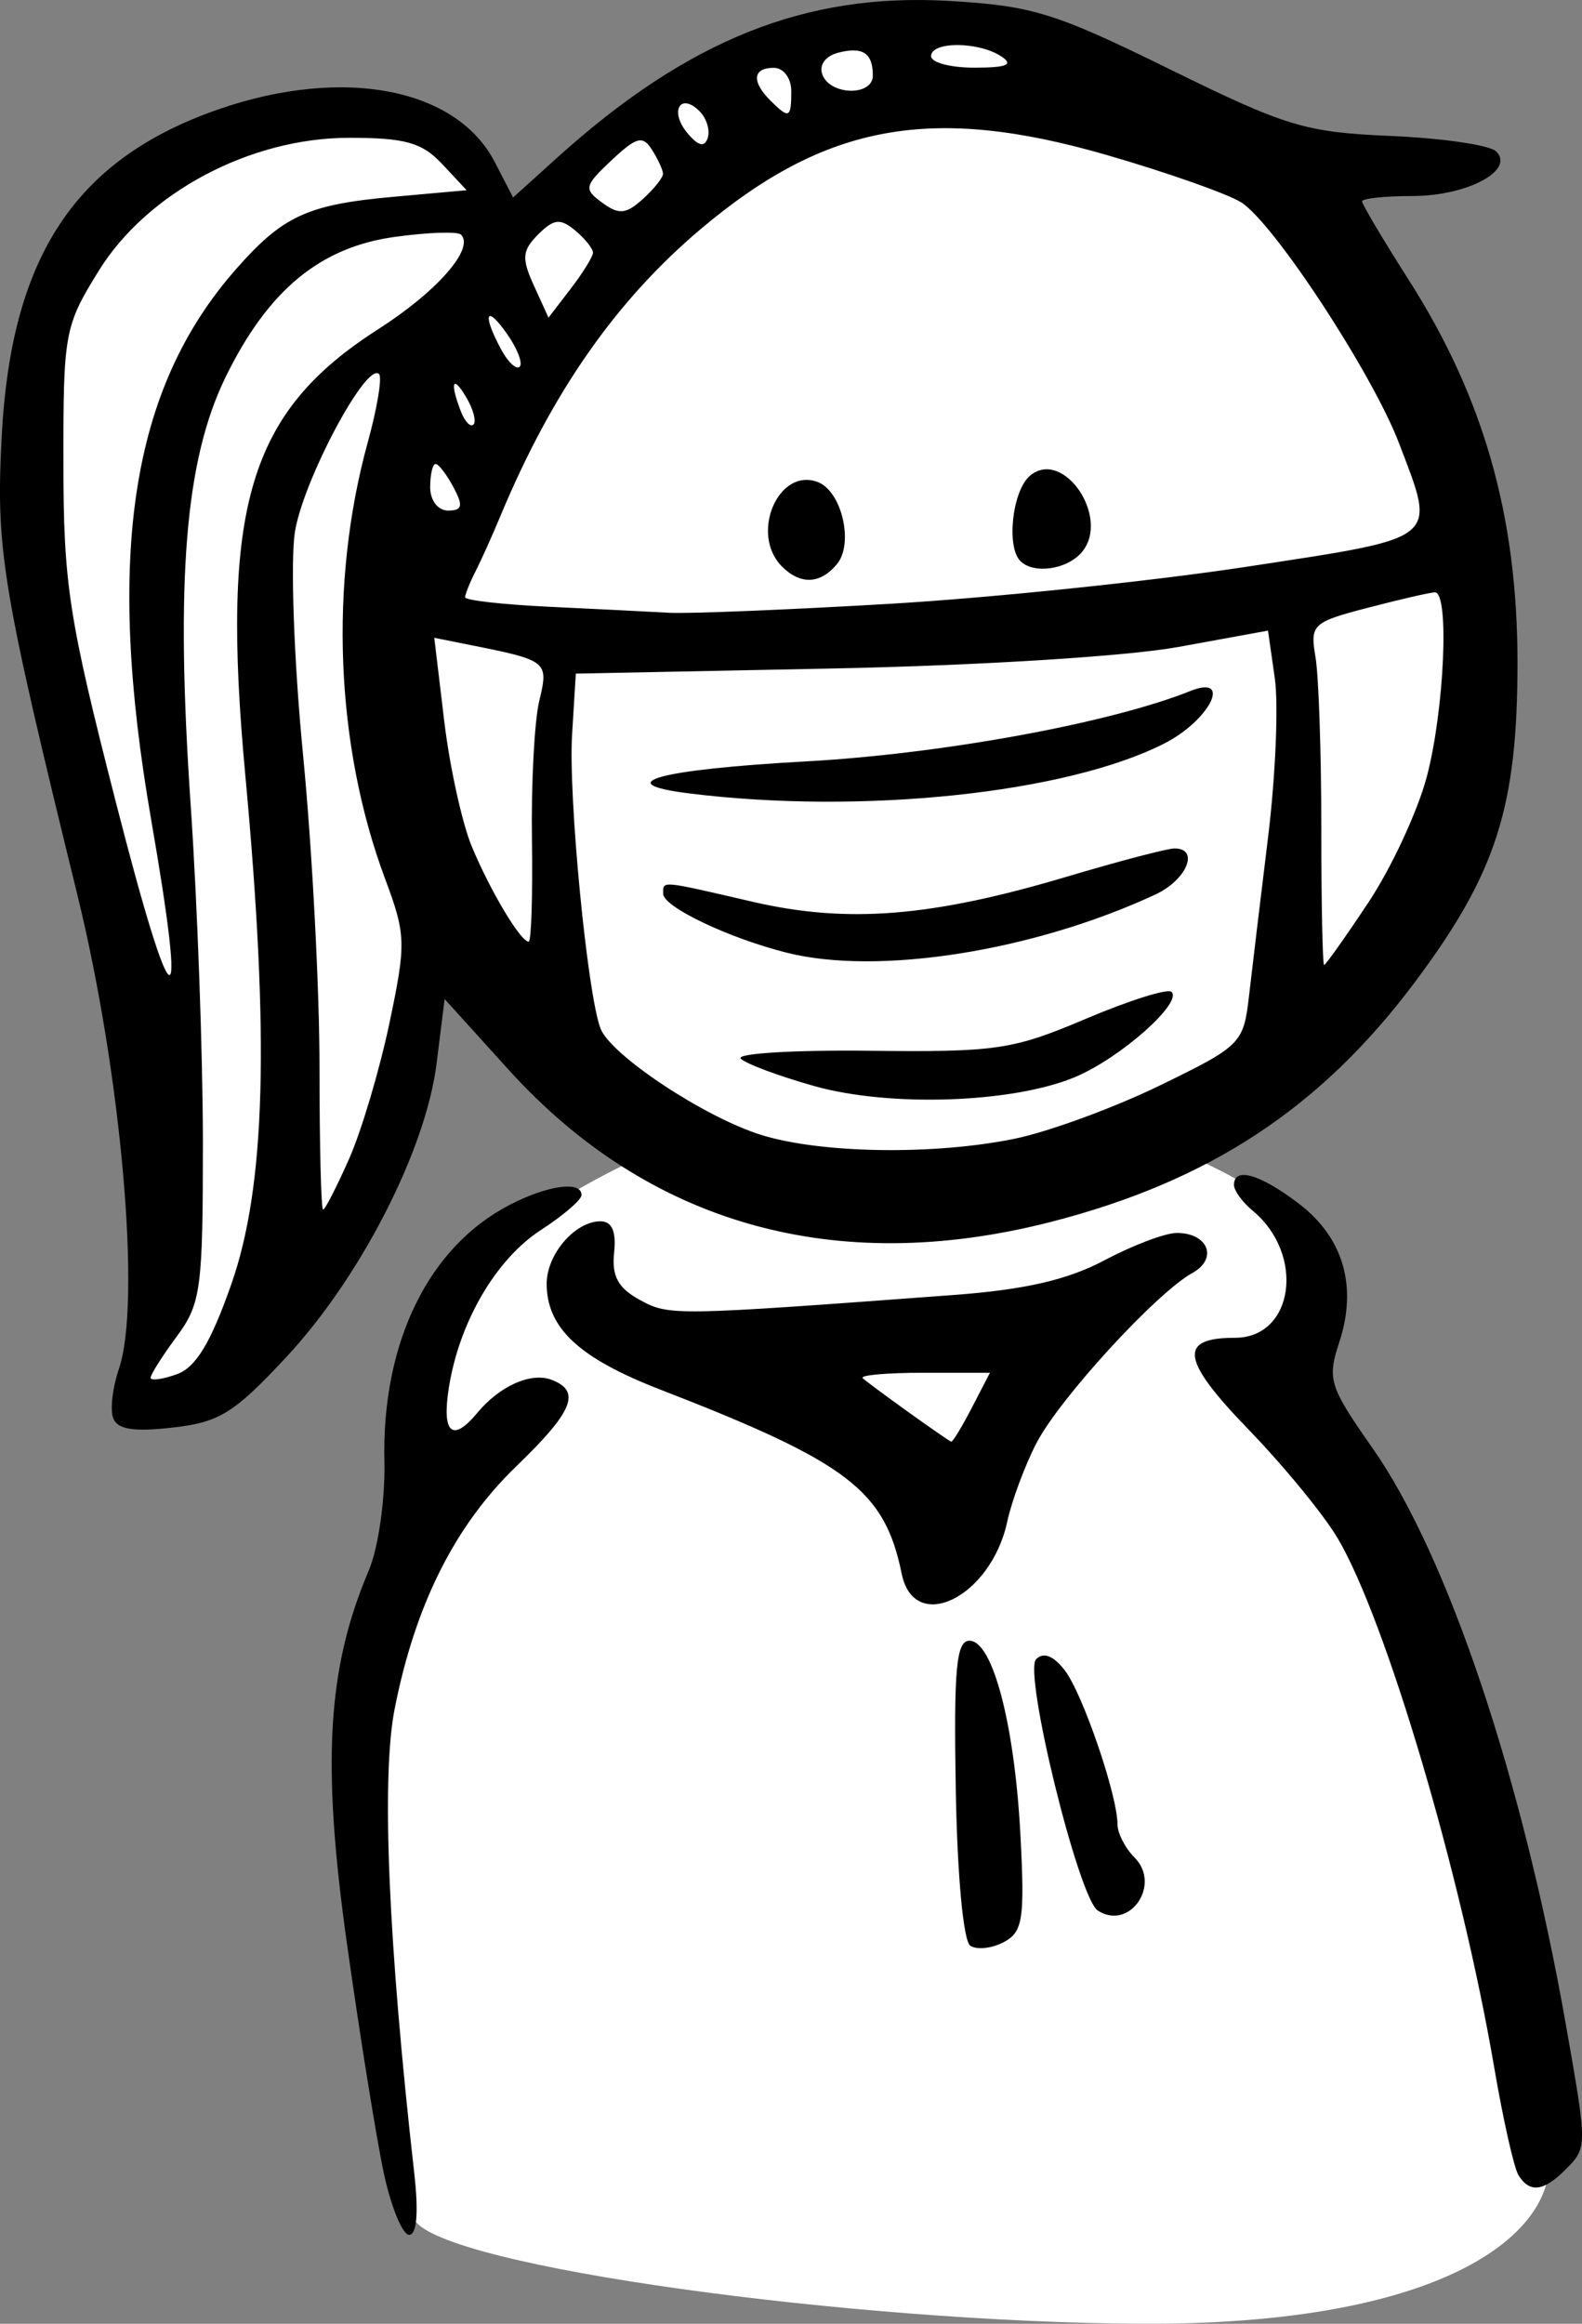 <?xml version="1.0" ?><!-- Created with Inkscape (http://www.inkscape.org/) --><svg height="124.134mm" id="svg117153" inkscape:version="1.1.2 (76b9e6a115, 2022-02-25)" sodipodi:docname="mask_people_1.svg" version="1.1" viewBox="0 0 84.522 124.134" width="84.522mm" xmlns="http://www.w3.org/2000/svg" xmlns:inkscape="http://www.inkscape.org/namespaces/inkscape" xmlns:sodipodi="http://sodipodi.sourceforge.net/DTD/sodipodi-0.dtd" xmlns:svg="http://www.w3.org/2000/svg">
  <rect x="0" y="0" width="84.522" height="124.134" fill="#808080" stroke="none"/>
  <sodipodi:namedview bordercolor="#666666" borderopacity="1.0" id="namedview117155" inkscape:current-layer="layer1" inkscape:cx="386.40281" inkscape:cy="183.44376" inkscape:document-units="mm" inkscape:pagecheckerboard="0" inkscape:pageopacity="0.0" inkscape:pageshadow="2" inkscape:window-height="1016" inkscape:window-maximized="1" inkscape:window-width="1866" inkscape:window-x="54" inkscape:window-y="27" inkscape:zoom="0.64052329" pagecolor="#ffffff" showgrid="false"/>
  <defs id="defs117150"/>
  <g id="layer1" inkscape:groupmode="layer" inkscape:label="Capa 1" transform="translate(-2.764,-99.858)">
    <g id="g31930" transform="translate(-1118.488,-5600.977)">
      <path d="m 1143.407,5819.447 c -2.181,-8.774 -3.817,-26.627 -2.025,-31.522 1.792,-4.895 2.506,-8.33 2.506,-8.33 0,0 -0.909,-6.344 2.181,-10.352 3.09,-4.007 10.087,-6.893 10.087,-6.893 l -12.145,-11.359 c 0,0 -0.415,8.54 -3.531,14.382 -3.116,5.842 -6.478,9.697 -8.672,10.48 -2.194,0.783 -3.622,0.666 -2.492,-3.669 1.129,-4.334 -0.974,-20.68 -4.219,-31.323 -3.246,-10.644 -4.293,-19.235 -0.593,-26.315 3.7,-7.08 14.592,-8.225 16.981,-7.618 2.389,0.607 5.069,1.959 6.288,5.125 1.219,3.165 3.176,-2.601 8.576,-5.814 5.4,-3.213 14.462,-5.491 21.563,-2.43 7.101,3.061 11.424,6.297 16.708,13.588 5.284,7.291 7.033,18.085 4.736,26.146 -2.298,8.062 -12.761,17.093 -14.696,18.121 -1.934,1.028 4.803,1.566 6.231,6.11 1.428,4.545 -0.453,8.174 -0.453,8.174 0,0 4.855,9.697 8.192,16.976 3.336,7.279 5.905,20.409 5.338,24.106 -0.567,3.696 -6.478,8.019 -21.796,7.938 -15.319,-0.082 -37.121,-3.026 -38.763,-5.521 z" fill="#00B894" id="path31528" style="fill:#ffffff;stroke-width:4.498;stroke-linecap:round;stroke-linejoin:round;stop-color:#000000"/>
      <path d="m 1141.765,5816.953 c -0.389,-1.797 -1.279,-7.328 -1.977,-12.292 -1.354,-9.619 -1.058,-14.694 1.16,-19.916 0.516,-1.214 0.888,-3.8 0.841,-5.843 -0.146,-6.34 2.355,-11.461 6.695,-13.705 2.031,-1.05 3.849,-1.298 3.836,-0.523 0,0.257 -0.978,1.095 -2.164,1.863 -2.405,1.558 -4.363,4.907 -4.921,8.416 -0.39,2.453 0.184,2.965 1.519,1.356 1.199,-1.445 2.87,-2.187 3.972,-1.764 1.59,0.61 1.149,1.686 -1.897,4.625 -3.276,3.161 -5.399,7.396 -6.492,12.951 -0.719,3.656 -0.345,12.492 1.05,24.831 0.234,2.07 0.134,3.267 -0.273,3.267 -0.353,0 -0.961,-1.47 -1.35,-3.267 z m 60.614,0.078 c -0.238,-0.385 -0.821,-2.976 -1.296,-5.757 -1.763,-10.326 -5.798,-23.954 -8.376,-28.289 -0.748,-1.257 -2.891,-3.867 -4.763,-5.801 -3.586,-3.705 -3.758,-4.885 -0.713,-4.885 3.152,0 3.771,-4.448 0.946,-6.792 -0.549,-0.456 -0.998,-1.074 -0.998,-1.375 0,-0.981 1.399,-0.577 3.469,1.002 2.38,1.815 3.139,4.426 2.155,7.408 -0.651,1.974 -0.533,2.351 1.785,5.659 4.022,5.741 8.012,17.65 10.332,30.831 1.147,6.52 1.147,6.525 -0.048,7.72 -1.156,1.156 -1.899,1.238 -2.493,0.278 z m -29.287,-12.257 c -0.37,-0.245 -0.698,-3.77 -0.776,-8.358 -0.111,-6.433 0.028,-7.935 0.73,-7.935 1.242,0 2.415,4.469 2.725,10.386 0.235,4.486 0.129,5.17 -0.886,5.713 -0.634,0.339 -1.441,0.427 -1.793,0.194 z m 6.81,-1.881 c -1.028,-0.668 -3.986,-12.733 -3.292,-13.428 0.394,-0.394 0.932,-0.182 1.535,0.605 0.954,1.245 2.811,6.672 2.811,8.215 0,0.476 0.408,1.273 0.907,1.772 1.457,1.457 -0.261,3.941 -1.961,2.836 z m -10.475,-17.991 c -0.912,-4.461 -2.855,-5.943 -12.903,-9.839 -4.346,-1.685 -6.064,-3.288 -6.064,-5.658 0,-1.568 1.518,-3.329 2.869,-3.329 0.62,0 0.855,0.537 0.733,1.677 -0.134,1.253 0.214,1.891 1.377,2.524 1.569,0.854 1.76,0.851 16.798,-0.268 3.779,-0.281 6.066,-0.809 8.028,-1.852 1.509,-0.802 3.245,-1.459 3.859,-1.459 1.681,0 2.216,1.376 0.831,2.14 -1.912,1.055 -7.077,6.684 -8.315,9.063 -0.624,1.198 -1.333,3.101 -1.576,4.228 -0.871,4.034 -4.967,6.049 -5.637,2.773 z m 3.749,-8.869 0.966,-1.867 h -3.543 c -1.948,0 -3.413,0.129 -3.256,0.287 0.296,0.296 4.479,3.299 4.728,3.394 0.078,0.03 0.574,-0.787 1.105,-1.814 z m -45.884,0.539 c -0.161,-0.468 -0.021,-1.639 0.31,-2.603 1.21,-3.52 0.146,-15.693 -2.213,-25.32 -4.049,-16.525 -4.364,-18.431 -4.045,-24.517 0.488,-9.329 3.743,-14.478 10.873,-17.199 6.887,-2.629 13.337,-1.562 15.468,2.557 l 0.98,1.896 2.322,-2.098 c 6.995,-6.32 13.289,-8.845 20.944,-8.404 4.475,0.258 5.669,0.627 11.803,3.643 6.253,3.075 7.242,3.374 11.825,3.571 2.751,0.118 5.281,0.487 5.623,0.82 1.038,1.01 -1.544,2.389 -4.476,2.389 -1.475,0 -2.682,0.129 -2.682,0.286 0,0.157 1.123,2.048 2.496,4.201 4,6.275 5.801,12.601 5.808,20.407 0,7.746 -1.126,11.277 -5.495,17.115 -5.019,6.708 -10.984,10.631 -19.461,12.799 -11.489,2.938 -21.469,0.129 -28.967,-8.158 l -3.398,-3.755 -0.431,3.454 c -0.576,4.61 -4.057,11.407 -8.026,15.671 -2.799,3.006 -3.573,3.486 -6.086,3.769 -2.103,0.237 -2.958,0.095 -3.171,-0.526 z m 6.317,-7.13 c 1.836,-5.231 2.053,-13.135 0.749,-27.198 -1.329,-14.322 0.181,-19.395 7.084,-23.811 3.16,-2.021 5.18,-4.325 4.44,-5.065 -0.177,-0.177 -1.764,-0.123 -3.527,0.12 -4.003,0.551 -6.777,2.845 -9.045,7.481 -2.17,4.434 -2.692,10.838 -1.868,22.917 0.354,5.187 0.646,13.259 0.65,17.938 0,7.853 -0.101,8.652 -1.393,10.399 -0.77,1.041 -1.4,2.035 -1.4,2.209 0,0.175 0.63,0.09 1.4,-0.186 1.016,-0.364 1.815,-1.683 2.909,-4.803 z m 6.295,-6.702 c 0.66,-1.492 1.629,-4.753 2.154,-7.248 0.898,-4.271 0.885,-4.723 -0.232,-7.713 -2.655,-7.111 -2.999,-15.793 -0.926,-23.314 0.506,-1.834 0.777,-3.477 0.603,-3.65 -0.675,-0.675 -4.085,5.741 -4.499,8.466 -0.24,1.581 -0.042,6.936 0.441,11.9 0.482,4.963 0.877,12.455 0.877,16.648 0,4.194 0.086,7.624 0.191,7.624 0.104,-3e-4 0.73,-1.221 1.39,-2.712 z m 35.575,-1.079 c 1.814,-0.373 5.302,-1.654 7.751,-2.846 4.328,-2.106 4.461,-2.24 4.752,-4.767 0.164,-1.43 0.624,-5.261 1.022,-8.512 0.397,-3.252 0.558,-7.06 0.358,-8.463 l -0.364,-2.551 -4.799,0.875 c -2.733,0.498 -10.694,0.993 -18.491,1.149 l -13.692,0.274 -0.2,3.269 c -0.203,3.326 0.816,13.855 1.519,15.687 0.546,1.422 5.542,4.733 8.574,5.682 3.198,1.001 9.256,1.092 13.57,0.204 z m -10.705,-2.805 c -1.883,-0.528 -3.657,-1.188 -3.943,-1.467 -0.286,-0.279 2.795,-0.469 6.846,-0.423 6.822,0.078 7.678,-0.049 11.59,-1.708 2.323,-0.986 4.384,-1.633 4.578,-1.438 0.592,0.592 -2.76,3.55 -5.158,4.552 -3.323,1.388 -9.877,1.616 -13.914,0.484 z m -1.474,-7.125 c -3.119,-0.784 -6.617,-2.451 -6.617,-3.154 0,-0.704 -0.187,-0.721 4.766,0.427 5.072,1.176 9.562,0.819 16.796,-1.336 2.788,-0.831 5.378,-1.51 5.757,-1.51 1.355,0 0.655,1.683 -1.024,2.462 -6.515,3.027 -14.799,4.336 -19.677,3.11 z m -5.217,-8.512 c -4.339,-0.539 -1.65,-1.278 6.224,-1.71 7.263,-0.399 16.26,-2.046 20.538,-3.76 2.273,-0.91 1.057,1.555 -1.381,2.799 -5.223,2.665 -16.16,3.816 -25.381,2.672 z m -28.754,1.406 c -2.452,-14.122 -1.087,-23.012 4.512,-29.389 2.518,-2.868 3.828,-3.473 8.412,-3.886 l 3.93,-0.354 -1.309,-1.4 c -1.07,-1.145 -1.977,-1.4 -4.965,-1.4 -5.293,0 -10.798,2.925 -13.389,7.115 -1.821,2.945 -1.889,3.314 -1.88,10.261 0,6.485 0.288,8.297 2.797,18.098 3.062,11.96 3.874,12.37 1.891,0.955 z m 65.036,4.414 c 1.221,-1.839 2.621,-4.849 3.111,-6.69 0.943,-3.543 1.225,-9.89 0.439,-9.87 -0.257,0 -1.867,0.376 -3.579,0.821 -2.965,0.771 -3.097,0.895 -2.801,2.633 0.171,1.003 0.311,5.115 0.311,9.137 0,4.022 0.067,7.313 0.15,7.313 0.081,-4e-4 1.148,-1.505 2.369,-3.344 z m -44.693,-3.347 c -0.044,-2.995 0.132,-6.332 0.391,-7.415 0.507,-2.118 0.457,-2.158 -3.696,-2.989 l -1.913,-0.383 0.531,4.445 c 0.292,2.445 0.957,5.467 1.478,6.716 0.996,2.386 2.602,5.071 3.034,5.071 0.139,0 0.219,-2.45 0.175,-5.446 z m 19.108,-12.601 c 5.456,-0.32 14.068,-1.215 19.138,-1.99 10.355,-1.583 10.073,-1.354 8.091,-6.563 -1.421,-3.736 -6.703,-11.799 -8.446,-12.895 -0.725,-0.456 -3.954,-1.592 -7.175,-2.526 -9.356,-2.71 -15.02,-1.68 -21.689,3.946 -4.537,3.828 -7.967,8.741 -10.72,15.358 -0.427,1.027 -1.024,2.353 -1.327,2.948 -0.302,0.594 -0.55,1.212 -0.55,1.373 0,0.161 2.031,0.389 4.512,0.507 2.482,0.118 5.352,0.262 6.379,0.319 1.027,0.058 6.331,-0.157 11.786,-0.477 z m -5.75,-1.994 c -1.727,-1.727 -0.198,-5.321 1.919,-4.509 1.279,0.491 1.929,3.286 1.019,4.382 -0.889,1.071 -1.948,1.117 -2.938,0.127 z m 12.738,-0.291 c -0.767,-0.766 -0.424,-3.782 0.519,-4.564 1.775,-1.473 4.302,2.236 2.776,4.075 -0.78,0.941 -2.576,1.207 -3.295,0.489 z m -30.288,-3.942 c -0.366,-0.685 -0.796,-1.245 -0.956,-1.245 -0.159,0 -0.289,0.56 -0.289,1.245 0,0.704 0.415,1.245 0.956,1.245 0.763,0 0.821,-0.251 0.289,-1.245 z m 0.698,-4.777 c -0.734,-1.262 -0.911,-0.858 -0.31,0.707 0.213,0.556 0.519,0.88 0.679,0.72 0.161,-0.161 0,-0.802 -0.369,-1.427 z m 2.166,-3.412 c -1.131,-1.614 -1.341,-1.085 -0.324,0.815 0.37,0.692 0.819,1.111 0.997,0.933 0.178,-0.178 -0.123,-0.965 -0.673,-1.748 z m 4.59,-4.338 c 0,-0.215 -0.42,-0.751 -0.951,-1.191 -0.796,-0.661 -1.142,-0.624 -1.977,0.212 -0.859,0.859 -0.894,1.274 -0.231,2.729 l 0.782,1.716 1.181,-1.538 c 0.65,-0.846 1.188,-1.714 1.195,-1.928 z m 3.739,-4.218 c 0,-0.204 -0.271,-0.783 -0.59,-1.288 -0.489,-0.774 -0.826,-0.686 -2.156,0.563 -1.463,1.374 -1.499,1.537 -0.499,2.27 0.886,0.65 1.269,0.616 2.165,-0.193 0.599,-0.54 1.085,-1.149 1.08,-1.353 z m 1.957,-3.34 c -1.036,-1.036 -1.623,0 -0.659,1.155 0.583,0.703 0.921,0.787 1.092,0.272 0.136,-0.41 -0.058,-1.052 -0.434,-1.427 z m 4.898,-1.076 c 0,-0.691 -0.415,-1.245 -0.933,-1.245 -1.125,0 -1.203,0.726 -0.187,1.743 1.004,1.004 1.12,0.953 1.12,-0.498 z m 4.357,-0.83 c 0,-1.209 -0.542,-1.564 -1.86,-1.22 -0.686,0.18 -1.028,0.664 -0.831,1.177 0.426,1.111 2.691,1.147 2.691,0.042 z m 6.846,-1.037 c -1.227,-0.793 -3.734,-0.793 -3.734,0 0,0.342 1.05,0.618 2.334,0.613 1.736,0 2.095,-0.164 1.4,-0.613 z" fill="#00B894" id="path4852-3" sodipodi:nodetypes="sssssssssssssssssssssssssssssssssssssssssssssssssssssscsssssssssscsssssssssssscssssssssssssssssssssssssssssssscsscsssssssssssssssscssssssssscssssssssssssssssscssssssssssssssssssssssssssssscsscsssssssscsscsssscsssssssssssssssss" style="fill:#000000;stroke-width:0.622"/>
    </g>
  </g>
</svg>